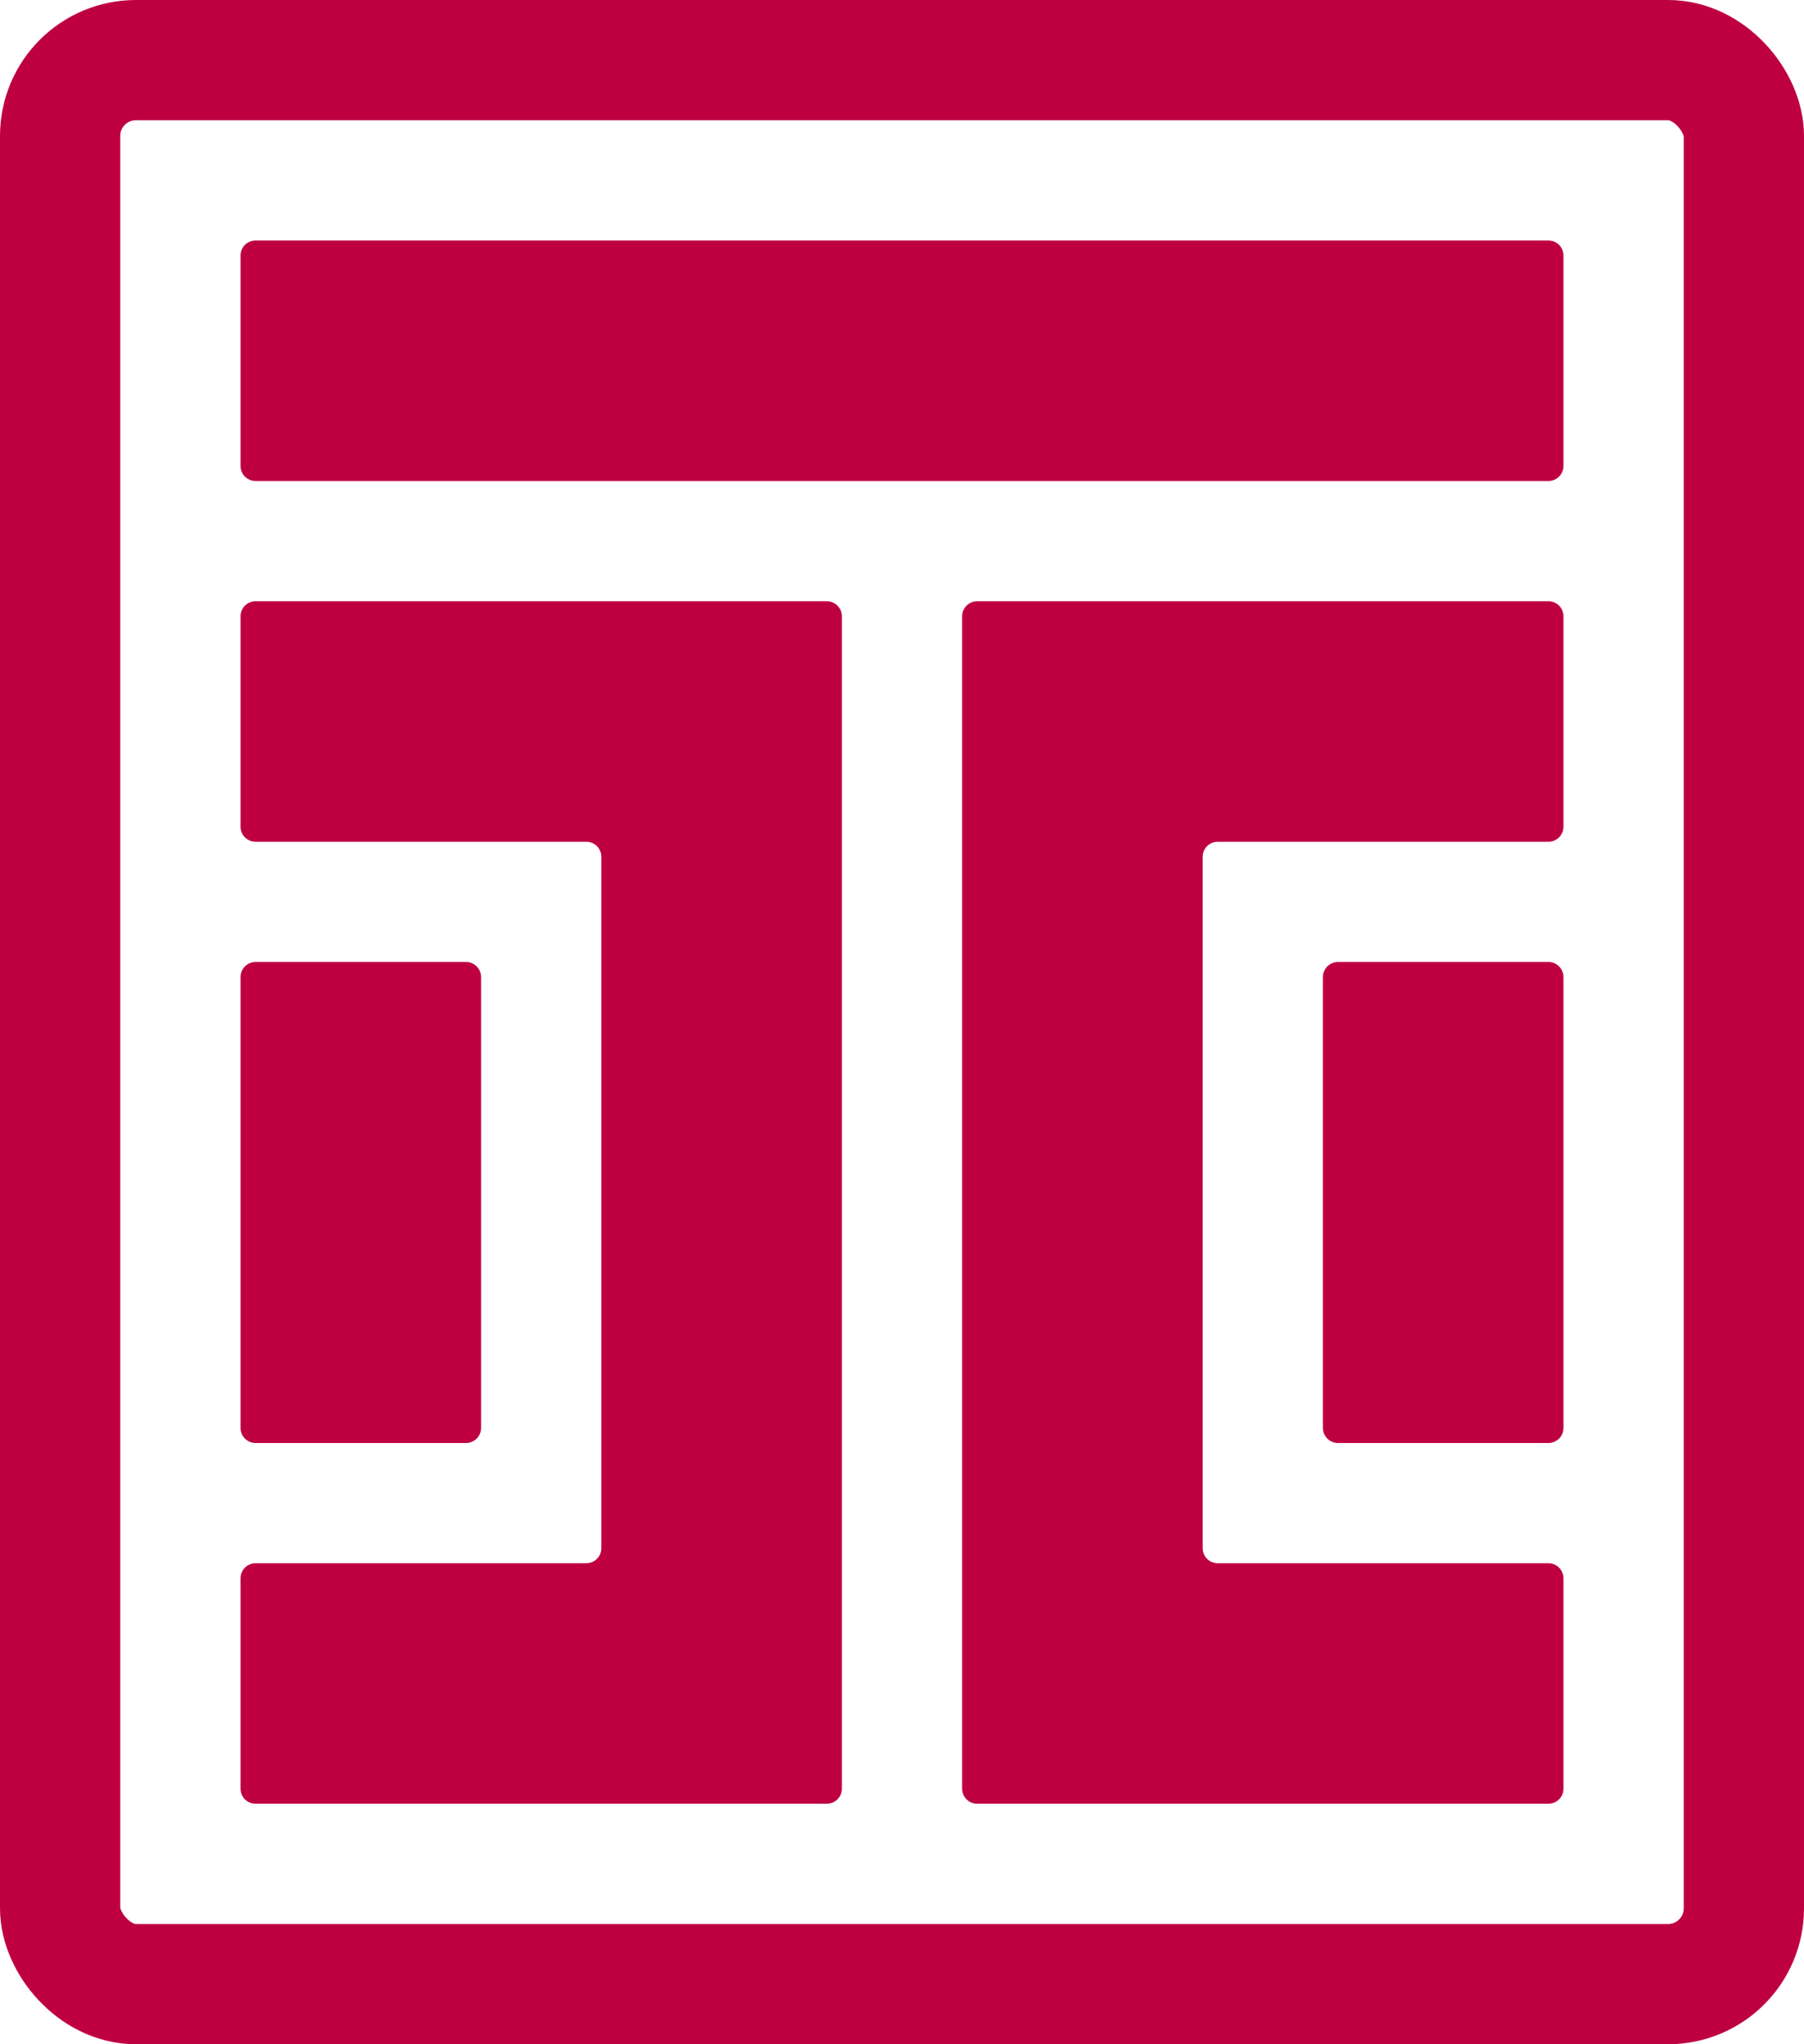 <svg width="15" height="17" viewBox="0 0 15 17" fill="none" xmlns="http://www.w3.org/2000/svg">
<path fill-rule="evenodd" clip-rule="evenodd" d="M13 2.125C13 2.056 12.944 2 12.875 2H2.125C2.056 2 2 2.056 2 2.125V3.875C2 3.944 2.056 4 2.125 4H12.875C12.944 4 13 3.944 13 3.875V2.125ZM8 5.125C8 5.056 8.056 5 8.125 5H10H12.875C12.944 5 13 5.056 13 5.125V6.875C13 6.944 12.944 7 12.875 7H10.125C10.056 7 10 7.056 10 7.125V12.875C10 12.944 10.056 13 10.125 13H12.875C12.944 13 13 13.056 13 13.125V14.875C13 14.944 12.944 15 12.875 15H10H8.125C8.056 15 8 14.944 8 14.875V13V7V5.125ZM2 8.125C2 8.056 2.056 8 2.125 8H3.875C3.944 8 4 8.056 4 8.125V11.875C4 11.944 3.944 12 3.875 12H2.125C2.056 12 2 11.944 2 11.875V8.125ZM13 8.125C13 8.056 12.944 8 12.875 8H11.125C11.056 8 11 8.056 11 8.125V11.875C11 11.944 11.056 12 11.125 12H12.875C12.944 12 13 11.944 13 11.875V8.125ZM7 7V13V14.875C7 14.944 6.944 15 6.875 15H5H2.125C2.056 15 2 14.944 2 14.875V13.125C2 13.056 2.056 13 2.125 13H4.875C4.944 13 5 12.944 5 12.875V7.125C5 7.056 4.944 7 4.875 7H2.125C2.056 7 2 6.944 2 6.875V5.125C2 5.056 2.056 5 2.125 5H5H6.875C6.944 5 7 5.056 7 5.125V7Z" fill="#BF0040"/>
<rect x="0.5" y="0.5" width="14" height="16" rx="0.63" stroke="#BF0040"/>
</svg>
